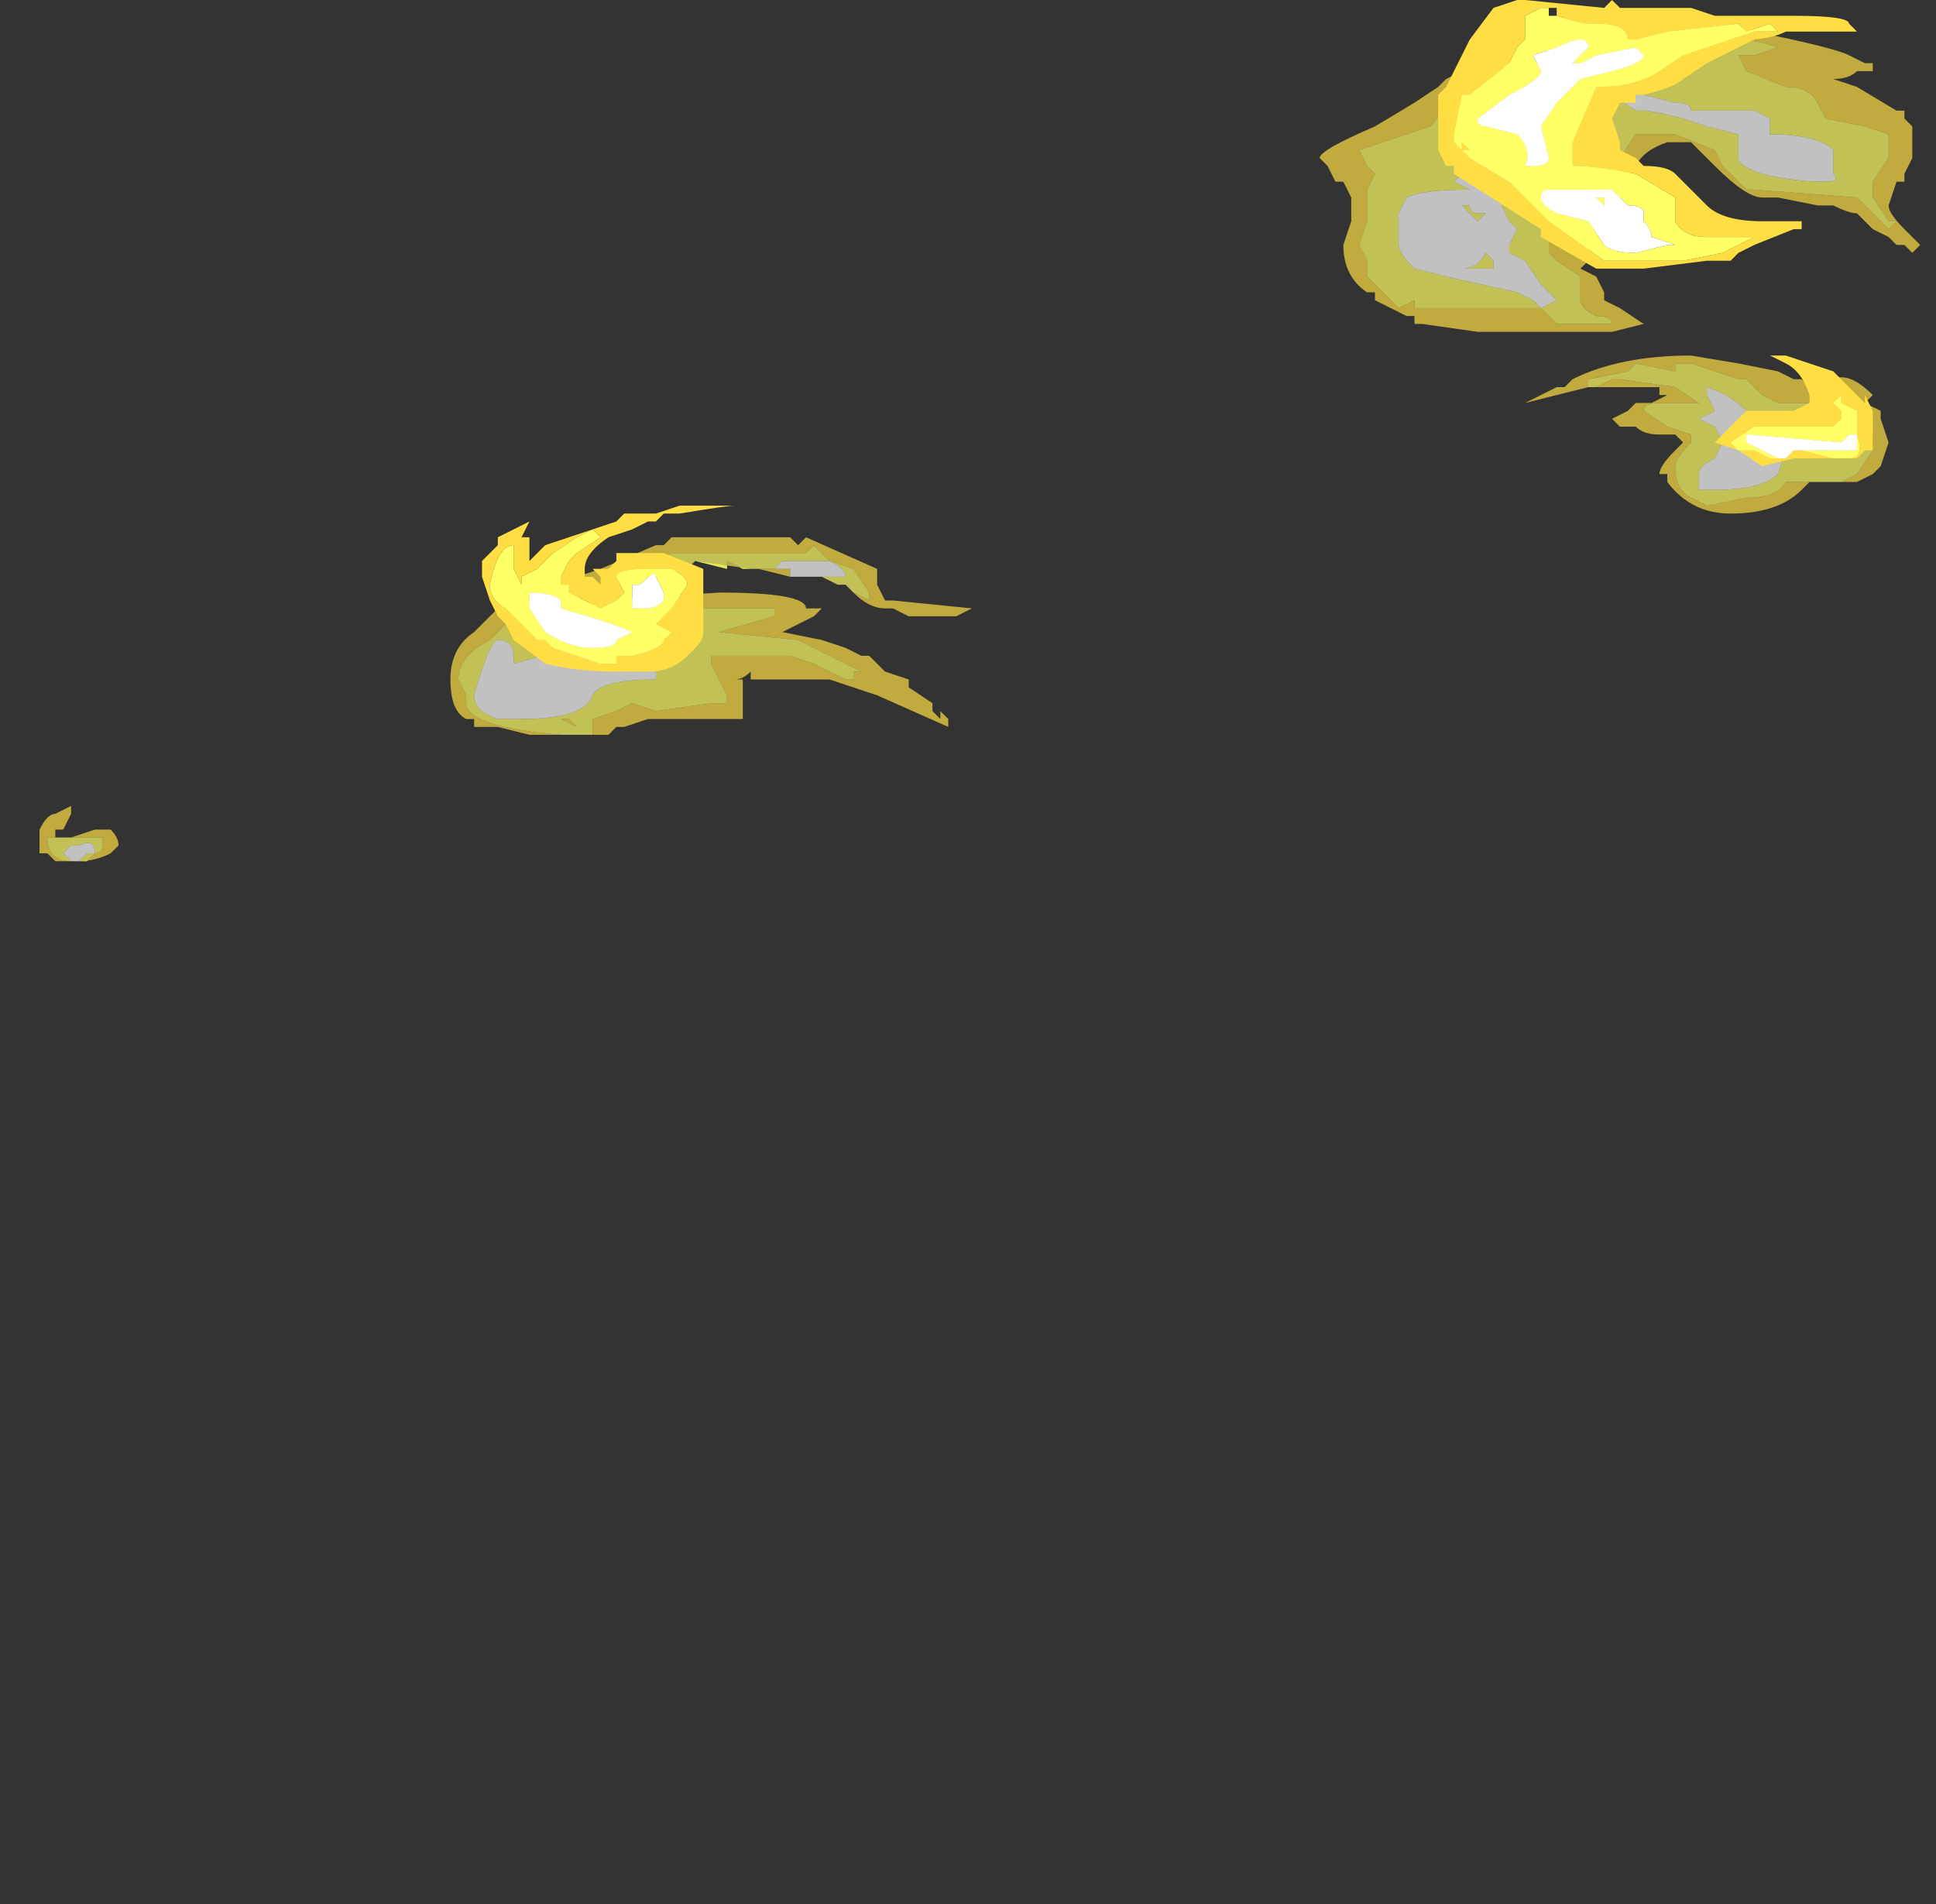 <?xml version="1.0" encoding="UTF-8" standalone="no"?>
<svg xmlns:ffdec="https://www.free-decompiler.com/flash" xmlns:xlink="http://www.w3.org/1999/xlink" ffdec:objectType="frame" height="84.35px" width="85.75px" xmlns="http://www.w3.org/2000/svg">
  <rect width="100%" height="100%" fill="#333333" stroke="none"/>
  <g transform="matrix(1.0, 0.0, 0.0, 1.0, 51.45, 56.4)">
    <use ffdec:characterId="416" height="5.4" transform="matrix(7.0, 0.0, 0.0, 7.0, -49.7, -56.05)" width="11.9" xlink:href="#shape0"/>
    <use ffdec:characterId="417" height="4.25" transform="matrix(7.0, 0.0, 0.0, 7.0, -30.1, -56.4)" width="8.8" xlink:href="#shape1"/>
  </g>
  <defs>
    <g id="shape0" transform="matrix(1.0, 0.0, 0.0, 1.0, 7.05, 11.85)">
      <path d="M4.7 -11.2 L4.75 -11.2 4.75 -11.15 4.8 -11.1 4.8 -10.9 4.75 -10.8 4.75 -10.75 4.7 -10.75 4.65 -10.6 Q4.65 -10.55 4.75 -10.45 L4.85 -10.35 4.8 -10.3 4.75 -10.35 4.7 -10.35 4.65 -10.4 4.55 -10.45 4.45 -10.55 Q4.4 -10.55 4.3 -10.6 L4.2 -10.6 3.95 -10.65 3.85 -10.65 Q3.75 -10.65 3.55 -10.85 L3.4 -11.0 3.25 -11.0 Q3.1 -10.95 3.05 -10.85 L3.0 -10.8 2.95 -10.7 2.95 -10.65 2.9 -10.65 2.75 -10.4 2.75 -10.25 2.7 -10.2 2.8 -10.15 2.85 -10.05 2.85 -10.0 2.95 -9.95 3.1 -9.85 2.9 -9.8 2.05 -9.8 1.7 -9.85 1.65 -9.85 1.65 -9.9 1.6 -9.9 1.4 -10.0 1.4 -10.05 1.35 -10.05 Q1.2 -10.15 1.2 -10.35 L1.25 -10.5 1.25 -10.65 1.2 -10.75 1.15 -10.75 1.1 -10.85 1.05 -10.9 Q1.05 -10.95 1.4 -11.1 L1.65 -11.25 1.8 -11.35 1.85 -11.4 2.15 -11.55 2.2 -11.5 2.25 -11.5 2.3 -11.45 2.45 -11.5 2.5 -11.6 Q2.55 -11.75 2.65 -11.85 L3.5 -11.8 3.8 -11.7 Q4.3 -11.6 4.4 -11.55 L4.5 -11.5 4.55 -11.5 4.55 -11.45 4.45 -11.45 Q4.4 -11.4 4.3 -11.4 L4.45 -11.35 4.7 -11.2 M4.65 -11.05 L4.5 -11.1 4.25 -11.15 4.2 -11.25 Q4.15 -11.35 4.0 -11.35 L3.75 -11.45 3.7 -11.55 3.8 -11.55 3.95 -11.6 Q3.8 -11.65 3.7 -11.65 L3.65 -11.65 3.45 -11.75 3.05 -11.8 2.65 -11.8 2.65 -11.75 2.55 -11.7 2.55 -11.4 2.5 -11.3 2.35 -11.2 Q2.05 -11.25 2.05 -11.4 L1.9 -11.25 1.85 -11.25 Q1.8 -11.15 1.75 -11.1 L1.3 -10.95 1.35 -10.85 1.4 -10.8 1.35 -10.7 1.35 -10.5 1.3 -10.35 1.35 -10.25 1.35 -10.15 1.55 -9.95 1.65 -10.0 1.65 -9.95 2.45 -9.95 2.55 -9.85 2.9 -9.85 Q2.9 -9.9 2.8 -9.9 2.7 -9.95 2.7 -10.0 L2.7 -10.15 2.55 -10.25 2.5 -10.3 2.5 -10.55 2.8 -10.75 2.85 -10.75 3.05 -11.05 3.3 -11.05 3.55 -10.95 3.6 -10.85 3.75 -10.7 3.8 -10.7 4.45 -10.65 4.65 -10.45 4.7 -10.5 4.65 -10.5 4.55 -10.65 4.55 -10.75 4.65 -10.9 4.65 -11.05 M3.8 -11.6 L3.8 -11.6 M3.4 -9.65 L3.7 -9.6 3.95 -9.55 4.05 -9.5 4.1 -9.5 4.2 -9.4 4.3 -9.5 Q4.4 -9.55 4.55 -9.4 L4.5 -9.35 4.6 -9.3 4.6 -9.25 4.65 -9.1 4.6 -8.95 4.55 -8.9 4.45 -8.85 4.15 -8.85 4.1 -8.8 Q3.95 -8.65 3.65 -8.65 3.4 -8.65 3.25 -8.85 L3.25 -8.9 3.2 -8.9 Q3.2 -8.95 3.3 -9.05 L3.35 -9.1 3.3 -9.15 3.2 -9.15 Q3.1 -9.15 3.05 -9.2 L2.95 -9.2 2.9 -9.25 3.0 -9.3 3.05 -9.35 3.15 -9.35 3.25 -9.4 3.2 -9.4 3.2 -9.45 2.75 -9.45 2.35 -9.35 2.55 -9.45 2.6 -9.45 2.65 -9.5 Q2.95 -9.65 3.4 -9.65 M4.15 -11.45 L4.15 -11.45 M3.3 -9.6 L3.3 -9.55 3.05 -9.6 3.0 -9.55 2.75 -9.5 2.75 -9.45 2.8 -9.45 2.9 -9.5 2.95 -9.5 3.3 -9.45 3.45 -9.35 3.2 -9.35 Q3.1 -9.35 3.1 -9.3 L3.25 -9.2 3.4 -9.15 3.4 -9.1 Q3.3 -9.0 3.3 -8.95 3.3 -8.8 3.4 -8.75 L3.5 -8.7 3.75 -8.75 Q3.95 -8.75 4.0 -8.85 L4.35 -8.85 4.45 -8.9 4.55 -9.05 4.55 -9.15 4.5 -9.1 4.5 -9.15 4.45 -9.1 Q4.3 -9.05 4.25 -9.05 L4.2 -9.05 4.2 -9.3 4.15 -9.35 3.95 -9.35 3.85 -9.4 3.75 -9.5 3.7 -9.5 3.4 -9.6 3.3 -9.6 M3.5 -9.35 L3.5 -9.35 M4.5 -9.0 L4.5 -9.0 M4.35 -9.0 L4.45 -9.05 4.4 -9.0 4.35 -9.0 M-2.1 -8.25 L-2.3 -8.25 -2.5 -8.3 -2.55 -8.3 -2.9 -8.35 -2.95 -8.3 -3.25 -8.25 -3.3 -8.25 Q-3.45 -8.2 -3.6 -8.15 L-3.7 -8.05 -3.6 -8.05 -3.55 -8.1 -3.5 -8.1 -2.75 -8.15 Q-2.2 -8.15 -2.2 -8.05 L-2.1 -8.05 -2.15 -8.0 -2.35 -7.9 -2.1 -7.85 -1.95 -7.8 -1.85 -7.75 -1.8 -7.75 -1.7 -7.65 -1.55 -7.6 -1.55 -7.55 -1.4 -7.45 -1.4 -7.4 -1.35 -7.35 -1.35 -7.4 -1.3 -7.35 -1.3 -7.3 -1.75 -7.5 -2.05 -7.6 -2.55 -7.6 -2.55 -7.65 Q-2.6 -7.6 -2.65 -7.6 L-2.6 -7.6 -2.6 -7.35 -3.2 -7.35 -3.35 -7.3 -3.4 -7.3 -3.45 -7.25 -3.95 -7.25 -4.15 -7.3 -4.3 -7.3 -4.3 -7.35 -4.35 -7.35 Q-4.45 -7.4 -4.45 -7.6 -4.45 -7.8 -4.3 -7.9 L-4.15 -8.05 -4.0 -8.15 -3.95 -8.2 -3.8 -8.25 -3.65 -8.25 -3.5 -8.3 -3.15 -8.45 -3.1 -8.45 -3.05 -8.5 -2.3 -8.5 -2.25 -8.45 -2.2 -8.5 -1.75 -8.3 -1.75 -8.2 -1.7 -8.1 -1.65 -8.1 -1.15 -8.05 -1.25 -8.0 -1.55 -8.0 -1.65 -8.05 -1.7 -8.05 Q-1.8 -8.05 -1.9 -8.15 L-1.8 -8.1 -1.8 -8.15 -1.9 -8.3 -2.05 -8.35 -2.15 -8.45 -2.2 -8.4 -3.05 -8.4 -3.15 -8.35 -3.3 -8.3 -3.35 -8.3 -3.4 -8.25 -3.35 -8.25 Q-3.3 -8.25 -3.25 -8.25 -3.05 -8.25 -2.9 -8.35 L-2.7 -8.3 -2.7 -8.35 -2.6 -8.3 -2.3 -8.3 -2.3 -8.25 -2.15 -8.25 -2.1 -8.25 M-1.95 -8.2 L-2.0 -8.2 -1.95 -8.2 M-3.25 -8.0 L-3.4 -8.0 -3.45 -7.95 Q-3.5 -8.0 -3.8 -7.9 L-3.9 -7.85 -3.7 -8.15 -3.7 -8.2 -3.75 -8.2 -3.8 -8.15 -4.0 -8.1 -4.0 -8.05 -4.2 -7.85 Q-4.4 -7.75 -4.4 -7.6 L-4.35 -7.5 -4.35 -7.45 Q-4.35 -7.3 -3.75 -7.25 L-3.55 -7.25 -3.55 -7.35 -3.4 -7.4 -3.3 -7.45 -3.15 -7.4 -2.8 -7.45 -2.7 -7.45 -2.7 -7.5 -2.8 -7.7 -2.8 -7.75 -2.3 -7.75 -2.15 -7.7 -1.95 -7.6 -1.9 -7.6 -1.9 -7.65 -1.85 -7.65 -2.25 -7.85 -2.75 -7.9 -2.4 -8.0 -2.4 -8.05 -3.0 -8.05 -3.25 -8.0 M-2.2 -8.35 L-2.15 -8.35 -2.2 -8.35 M-3.65 -7.3 L-3.75 -7.35 -3.7 -7.35 -3.65 -7.3 M-2.05 -7.7 L-2.05 -7.7 M-6.85 -6.45 L-6.95 -6.45 -7.0 -6.5 -7.05 -6.5 -7.05 -6.65 Q-7.0 -6.75 -6.95 -6.75 L-6.85 -6.8 -6.85 -6.75 -6.9 -6.65 -6.95 -6.65 -6.95 -6.6 -6.85 -6.6 -6.7 -6.65 -6.6 -6.65 Q-6.55 -6.6 -6.55 -6.55 L-6.6 -6.5 Q-6.7 -6.45 -6.8 -6.45 L-6.75 -6.45 -6.7 -6.5 Q-6.65 -6.5 -6.65 -6.55 L-6.65 -6.6 -7.0 -6.6 Q-7.0 -6.45 -6.85 -6.45" fill="#ffde44" fill-opacity="0.698" fill-rule="evenodd" stroke="none"/>
      <path d="M4.65 -11.05 L4.65 -10.9 4.55 -10.75 4.55 -10.65 4.65 -10.5 4.7 -10.5 4.65 -10.45 4.45 -10.65 3.8 -10.7 3.75 -10.7 3.6 -10.85 3.55 -10.95 3.3 -11.05 3.05 -11.05 2.85 -10.75 2.8 -10.75 2.5 -10.55 2.5 -10.3 2.55 -10.25 2.7 -10.15 2.7 -10.0 Q2.7 -9.95 2.8 -9.9 2.9 -9.9 2.9 -9.85 L2.55 -9.85 2.45 -9.95 1.65 -9.95 1.65 -10.0 1.55 -9.95 1.35 -10.15 1.35 -10.25 1.3 -10.35 1.35 -10.5 1.35 -10.7 1.4 -10.8 1.35 -10.85 1.3 -10.95 1.75 -11.1 Q1.8 -11.15 1.85 -11.25 L1.9 -11.25 2.05 -11.4 Q2.05 -11.25 2.35 -11.2 L2.5 -11.3 2.55 -11.4 2.55 -11.7 2.65 -11.75 2.65 -11.8 3.05 -11.8 3.45 -11.75 3.65 -11.65 3.7 -11.65 Q3.8 -11.65 3.95 -11.6 L3.8 -11.55 3.7 -11.55 3.75 -11.45 4.0 -11.35 Q4.15 -11.35 4.2 -11.25 L4.25 -11.15 4.5 -11.1 4.65 -11.05 M1.95 -10.8 L1.9 -10.75 2.0 -10.7 Q1.7 -10.7 1.6 -10.65 L1.55 -10.55 1.55 -10.35 Q1.55 -10.3 1.65 -10.2 L1.85 -10.15 2.3 -10.05 2.4 -10.0 2.45 -9.95 2.55 -10.0 2.45 -10.1 2.35 -10.25 2.25 -10.3 2.25 -10.35 2.3 -10.45 2.25 -10.5 2.2 -10.6 2.3 -10.65 2.55 -10.75 2.8 -10.9 2.8 -10.95 2.9 -11.15 2.9 -11.3 3.05 -11.2 3.1 -11.2 Q3.15 -11.2 3.35 -11.15 L3.5 -11.1 3.7 -11.05 3.7 -10.9 Q3.7 -10.85 3.85 -10.8 4.05 -10.75 4.25 -10.75 4.35 -10.75 4.3 -10.8 L4.3 -10.95 Q4.2 -11.05 3.9 -11.05 L3.9 -11.15 3.8 -11.2 3.4 -11.2 Q3.4 -11.25 3.3 -11.25 L3.1 -11.3 3.05 -11.4 3.1 -11.5 3.25 -11.5 3.2 -11.55 2.9 -11.55 Q2.8 -11.5 2.75 -11.45 L2.75 -11.2 2.7 -11.1 2.5 -11.05 2.0 -11.0 2.0 -10.9 1.95 -10.8 M3.8 -11.6 L3.8 -11.6 M3.05 -11.4 L2.95 -11.4 3.05 -11.45 3.05 -11.4 M3.3 -9.6 L3.4 -9.6 3.7 -9.5 3.75 -9.5 3.85 -9.4 3.95 -9.35 4.15 -9.35 4.2 -9.3 4.2 -9.05 4.25 -9.05 Q4.3 -9.05 4.45 -9.1 L4.5 -9.15 4.5 -9.1 4.55 -9.15 4.55 -9.05 4.45 -8.9 4.35 -8.85 4.0 -8.85 Q3.95 -8.75 3.75 -8.75 L3.5 -8.7 3.4 -8.75 Q3.3 -8.8 3.3 -8.95 3.3 -9.0 3.4 -9.1 L3.4 -9.15 3.25 -9.2 3.1 -9.3 Q3.1 -9.35 3.2 -9.35 L3.45 -9.35 3.3 -9.45 2.95 -9.5 2.9 -9.5 2.8 -9.45 2.75 -9.45 2.75 -9.5 3.0 -9.55 3.05 -9.6 3.3 -9.55 3.3 -9.6 M3.35 -9.15 L3.35 -9.15 M3.5 -9.45 L3.5 -9.4 3.55 -9.3 3.45 -9.25 3.55 -9.2 3.6 -9.1 3.55 -9.0 Q3.45 -8.95 3.45 -8.9 L3.45 -8.8 3.55 -8.8 Q3.85 -8.8 3.95 -8.9 L4.05 -9.2 4.05 -9.25 4.0 -9.25 Q3.9 -9.25 3.9 -9.15 L3.85 -9.15 3.75 -9.3 Q3.65 -9.4 3.5 -9.45 M3.5 -9.35 L3.5 -9.35 M3.85 -9.05 L3.85 -9.05 M4.15 -9.0 L4.15 -9.0 M4.35 -9.0 L4.4 -9.0 4.45 -9.05 4.35 -9.0 M4.5 -9.0 L4.5 -9.0 M2.1 -10.55 L2.05 -10.5 1.95 -10.6 2.0 -10.6 Q2.0 -10.55 2.05 -10.55 L2.1 -10.55 M1.95 -10.2 Q2.05 -10.2 2.1 -10.3 L2.15 -10.25 2.15 -10.2 1.95 -10.2 M-2.1 -8.25 L-2.15 -8.25 -1.95 -8.25 Q-1.95 -8.3 -2.05 -8.35 L-2.15 -8.35 -2.2 -8.35 -2.35 -8.35 -2.4 -8.3 -2.3 -8.3 -2.6 -8.3 -2.7 -8.35 -2.7 -8.3 -2.9 -8.35 Q-3.05 -8.25 -3.25 -8.25 -3.3 -8.25 -3.35 -8.25 L-3.4 -8.25 -3.35 -8.3 -3.3 -8.3 -3.15 -8.35 -3.05 -8.4 -2.2 -8.4 -2.15 -8.45 -2.05 -8.35 -1.9 -8.3 -1.8 -8.15 -1.8 -8.1 -1.9 -8.15 -1.95 -8.2 -2.0 -8.2 -2.1 -8.25 M-3.25 -8.0 L-3.0 -8.05 -2.4 -8.05 -2.4 -8.0 -2.75 -7.9 -2.25 -7.85 -1.85 -7.65 -1.9 -7.65 -1.9 -7.6 -1.95 -7.6 -2.15 -7.7 -2.3 -7.75 -2.8 -7.75 -2.8 -7.7 -2.7 -7.5 -2.7 -7.45 -2.8 -7.45 -3.15 -7.4 -3.3 -7.45 -3.4 -7.4 -3.55 -7.35 -3.55 -7.25 -3.75 -7.25 Q-4.35 -7.3 -4.35 -7.45 L-4.35 -7.5 -4.4 -7.6 Q-4.4 -7.75 -4.2 -7.85 L-4.0 -8.05 -4.0 -8.1 -3.8 -8.15 -3.75 -8.2 -3.7 -8.2 -3.7 -8.15 -3.9 -7.85 -3.8 -7.9 Q-3.5 -8.0 -3.45 -7.95 L-3.4 -8.0 -3.25 -8.0 M-4.3 -7.75 L-4.3 -7.75 M-4.05 -7.75 Q-4.05 -7.85 -4.15 -7.85 -4.2 -7.85 -4.3 -7.5 -4.3 -7.4 -4.15 -7.35 L-4.0 -7.35 Q-3.6 -7.35 -3.55 -7.5 -3.5 -7.6 -3.15 -7.6 L-3.15 -7.65 Q-3.15 -7.7 -3.25 -7.7 L-3.3 -7.7 -3.1 -7.75 -3.1 -7.7 -3.05 -7.8 -3.1 -7.8 -3.0 -7.85 -3.5 -7.85 -4.05 -7.7 -4.05 -7.75 M-3.65 -7.5 L-3.65 -7.5 M-3.65 -7.3 L-3.7 -7.35 -3.75 -7.35 -3.65 -7.3 M-3.4 -7.75 L-3.4 -7.75 M-2.05 -7.7 L-2.05 -7.7 M-6.85 -6.45 Q-7.0 -6.45 -7.0 -6.6 L-6.65 -6.6 -6.65 -6.55 Q-6.65 -6.5 -6.7 -6.5 L-6.75 -6.45 -6.8 -6.45 -6.75 -6.5 -6.7 -6.5 Q-6.7 -6.6 -6.8 -6.55 L-6.85 -6.55 -6.9 -6.5 -6.85 -6.45" fill="#ffff66" fill-opacity="0.698" fill-rule="evenodd" stroke="none"/>
      <path d="M1.95 -10.8 L2.0 -10.9 2.0 -11.0 2.5 -11.05 2.7 -11.1 2.75 -11.2 2.75 -11.45 Q2.8 -11.5 2.9 -11.55 L3.2 -11.55 3.25 -11.5 3.1 -11.5 3.05 -11.4 3.1 -11.3 3.3 -11.25 Q3.4 -11.25 3.4 -11.2 L3.8 -11.2 3.9 -11.15 3.9 -11.05 Q4.2 -11.05 4.3 -10.95 L4.3 -10.8 Q4.35 -10.75 4.25 -10.75 4.05 -10.75 3.85 -10.8 3.7 -10.85 3.7 -10.9 L3.7 -11.05 3.5 -11.1 3.35 -11.15 Q3.15 -11.2 3.1 -11.2 L3.05 -11.2 2.9 -11.3 2.9 -11.15 2.8 -10.95 2.8 -10.9 2.55 -10.75 2.3 -10.65 2.2 -10.6 2.25 -10.5 2.3 -10.45 2.25 -10.35 2.25 -10.3 2.35 -10.25 2.45 -10.1 2.55 -10.0 2.45 -9.95 2.4 -10.0 2.3 -10.05 1.85 -10.15 1.65 -10.2 Q1.55 -10.3 1.55 -10.35 L1.55 -10.55 1.6 -10.65 Q1.7 -10.7 2.0 -10.7 L1.9 -10.75 1.95 -10.8 M3.05 -11.4 L3.05 -11.45 2.95 -11.4 3.05 -11.4 M3.5 -9.45 Q3.65 -9.4 3.75 -9.3 L3.85 -9.15 3.9 -9.15 Q3.9 -9.25 4.0 -9.25 L4.05 -9.25 4.05 -9.2 3.95 -8.9 Q3.85 -8.8 3.55 -8.8 L3.45 -8.8 3.45 -8.9 Q3.45 -8.95 3.55 -9.0 L3.6 -9.1 3.55 -9.2 3.45 -9.25 3.55 -9.3 3.5 -9.4 3.5 -9.45 M3.85 -9.05 L3.85 -9.05 M1.95 -10.2 L2.15 -10.2 2.15 -10.25 2.1 -10.3 Q2.05 -10.2 1.95 -10.2 M2.1 -10.55 L2.05 -10.55 Q2.0 -10.55 2.0 -10.6 L1.95 -10.6 2.05 -10.5 2.1 -10.55 M-2.15 -8.25 L-2.3 -8.25 -2.3 -8.3 -2.4 -8.3 -2.35 -8.35 -2.2 -8.35 -2.15 -8.35 -2.05 -8.35 Q-1.95 -8.3 -1.95 -8.25 L-2.15 -8.25 M-3.65 -7.5 L-3.65 -7.5 M-4.05 -7.75 L-4.05 -7.7 -3.5 -7.85 -3.0 -7.85 -3.1 -7.8 -3.05 -7.8 -3.1 -7.7 -3.1 -7.75 -3.3 -7.7 -3.25 -7.7 Q-3.15 -7.7 -3.15 -7.65 L-3.15 -7.6 Q-3.5 -7.6 -3.55 -7.5 -3.6 -7.35 -4.0 -7.35 L-4.15 -7.35 Q-4.3 -7.4 -4.3 -7.5 -4.2 -7.85 -4.15 -7.85 -4.05 -7.85 -4.05 -7.75 M-3.4 -7.75 L-3.4 -7.75 M-6.8 -6.45 L-6.85 -6.45 -6.9 -6.5 -6.85 -6.55 -6.8 -6.55 Q-6.7 -6.6 -6.7 -6.5 L-6.75 -6.5 -6.8 -6.45" fill="#ffffff" fill-opacity="0.698" fill-rule="evenodd" stroke="none"/>
    </g>
    <g id="shape1" transform="matrix(1.0, 0.0, 0.0, 1.0, 4.25, 11.9)">
      <path d="M2.0 -11.65 L2.15 -11.85 2.3 -11.9 2.35 -11.9 2.85 -11.85 2.9 -11.9 2.95 -11.85 3.4 -11.85 3.55 -11.8 4.05 -11.8 Q4.4 -11.8 4.4 -11.75 L4.45 -11.7 4.0 -11.7 Q3.9 -11.65 3.75 -11.65 L3.8 -11.65 3.5 -11.5 3.35 -11.4 Q3.3 -11.35 3.1 -11.3 L3.05 -11.3 3.05 -11.25 Q3.0 -11.25 2.95 -11.25 L2.9 -11.15 2.95 -11.0 2.95 -10.95 3.05 -10.9 3.1 -10.85 Q3.25 -10.85 3.3 -10.8 L3.5 -10.6 Q3.6 -10.5 3.85 -10.5 L4.1 -10.5 4.1 -10.45 4.05 -10.45 3.8 -10.35 3.7 -10.3 3.65 -10.25 3.5 -10.25 3.1 -10.2 2.8 -10.2 2.45 -10.4 2.45 -10.45 1.9 -10.8 1.9 -10.85 1.85 -10.85 1.8 -10.95 1.8 -11.3 1.85 -11.35 2.0 -11.65 M2.5 -11.8 L2.5 -11.85 2.45 -11.85 2.35 -11.8 2.35 -11.65 2.3 -11.6 2.25 -11.5 2.0 -11.3 1.95 -11.3 1.9 -11.05 1.9 -11.0 2.0 -10.9 2.25 -10.75 2.5 -10.5 2.85 -10.25 Q2.9 -10.25 2.95 -10.25 L3.35 -10.25 3.6 -10.3 3.8 -10.4 3.5 -10.4 Q3.35 -10.4 3.3 -10.5 L3.3 -10.65 3.05 -10.8 Q2.8 -10.85 2.65 -10.85 L2.65 -10.9 2.65 -11.0 2.8 -11.35 Q3.05 -11.35 3.2 -11.45 L3.35 -11.55 3.8 -11.7 3.95 -11.7 3.9 -11.75 3.75 -11.7 3.7 -11.75 3.25 -11.7 3.05 -11.65 3.0 -11.65 Q3.0 -11.75 2.8 -11.75 L2.75 -11.75 Q2.7 -11.75 2.55 -11.8 L2.55 -11.85 2.5 -11.85 2.5 -11.8 M1.95 -11.0 L2.0 -10.95 1.95 -10.95 1.95 -11.0 M4.4 -9.0 L4.05 -9.0 3.85 -8.95 3.7 -9.05 3.55 -9.1 3.75 -9.3 4.05 -9.3 4.15 -9.35 4.15 -9.4 Q4.1 -9.55 4.0 -9.6 L3.9 -9.65 4.0 -9.65 4.3 -9.55 4.5 -9.35 4.5 -9.4 4.55 -9.3 4.55 -9.05 4.5 -9.05 4.45 -9.0 4.4 -9.0 Q4.5 -9.0 4.45 -9.15 L4.45 -9.3 4.35 -9.35 4.35 -9.4 4.3 -9.35 4.35 -9.3 4.35 -9.25 4.3 -9.2 3.8 -9.2 3.65 -9.1 3.7 -9.05 3.8 -9.05 3.9 -9.0 4.0 -9.0 4.05 -9.05 4.1 -9.05 4.3 -9.0 4.4 -9.0 M-2.65 -8.7 Q-2.7 -8.7 -3.0 -8.65 L-3.1 -8.65 -3.15 -8.6 -3.2 -8.6 -3.3 -8.55 -3.45 -8.5 Q-3.6 -8.4 -3.6 -8.3 L-3.6 -8.25 -3.55 -8.25 -3.5 -8.2 -3.5 -8.25 -3.55 -8.3 -3.45 -8.3 -3.4 -8.35 -3.4 -8.4 -3.1 -8.4 -2.85 -8.3 -2.85 -7.9 Q-2.85 -7.85 -2.9 -7.8 L-2.95 -7.75 Q-3.05 -7.65 -3.2 -7.65 L-3.4 -7.65 Q-3.65 -7.65 -3.85 -7.7 L-4.05 -7.85 -4.1 -7.95 -4.15 -8.0 -4.2 -8.1 -4.25 -8.25 -4.25 -8.35 -4.15 -8.45 -4.15 -8.5 -3.95 -8.6 -4.0 -8.5 -3.95 -8.5 -3.95 -8.35 -3.85 -8.45 -3.4 -8.6 -3.35 -8.65 -3.15 -8.65 -3.0 -8.7 -2.65 -8.7 M-2.95 -8.2 Q-2.95 -8.25 -3.05 -8.3 L-3.2 -8.3 Q-3.4 -8.3 -3.4 -8.25 L-3.35 -8.15 -3.4 -8.1 -3.5 -8.05 -3.7 -8.15 -3.7 -8.2 -3.75 -8.2 -3.75 -8.25 -3.7 -8.35 -3.65 -8.4 -3.5 -8.5 -3.55 -8.55 -3.65 -8.5 -3.8 -8.4 -3.9 -8.3 -4.0 -8.25 -4.0 -8.2 -4.05 -8.3 -4.05 -8.45 Q-4.15 -8.45 -4.2 -8.2 -4.2 -8.1 -4.1 -8.05 L-3.9 -7.85 -3.85 -7.85 -3.8 -7.8 -3.5 -7.7 -3.4 -7.7 -3.4 -7.75 -3.3 -7.75 Q-3.1 -7.8 -3.1 -7.85 L-3.05 -7.9 -3.15 -7.95 -3.05 -8.05 -2.95 -8.2 M-3.45 -8.2 L-3.45 -8.2 M-3.95 -8.65 L-3.95 -8.65 M-3.0 -7.95 L-3.0 -7.95" fill="#ffde44" fill-rule="evenodd" stroke="none"/>
      <path d="M2.55 -11.8 Q2.7 -11.75 2.75 -11.75 L2.8 -11.75 Q3.0 -11.75 3.0 -11.65 L3.05 -11.65 3.25 -11.7 3.7 -11.75 3.75 -11.7 3.9 -11.75 3.95 -11.7 3.8 -11.7 3.35 -11.55 3.2 -11.45 Q3.05 -11.35 2.8 -11.35 L2.65 -11.0 2.65 -10.9 2.65 -10.85 Q2.8 -10.85 3.05 -10.8 L3.3 -10.65 3.3 -10.5 Q3.35 -10.4 3.5 -10.4 L3.8 -10.4 3.6 -10.3 3.35 -10.25 2.95 -10.25 Q2.9 -10.25 2.85 -10.25 L2.5 -10.5 2.25 -10.75 2.0 -10.9 1.9 -11.0 1.9 -11.05 1.95 -11.3 2.0 -11.3 2.25 -11.5 2.3 -11.6 2.35 -11.65 2.35 -11.8 2.45 -11.85 2.5 -11.85 2.5 -11.8 2.55 -11.8 M2.1 -11.1 L2.3 -11.05 Q2.4 -10.95 2.35 -10.85 L2.4 -10.85 Q2.5 -10.85 2.5 -10.9 L2.45 -11.1 2.55 -11.25 2.7 -11.4 2.9 -11.45 Q3.1 -11.5 3.1 -11.55 L3.05 -11.6 2.8 -11.55 2.7 -11.5 2.65 -11.5 2.75 -11.6 Q2.75 -11.7 2.55 -11.6 L2.4 -11.55 2.45 -11.45 Q2.45 -11.4 2.25 -11.3 L2.05 -11.15 Q2.05 -11.1 2.1 -11.1 M2.25 -11.15 L2.25 -11.15 M1.95 -11.0 L1.95 -10.95 2.0 -10.95 1.95 -11.0 M2.45 -10.65 Q2.45 -10.6 2.55 -10.55 L2.75 -10.5 2.85 -10.35 Q2.9 -10.3 3.05 -10.3 L3.25 -10.35 3.3 -10.35 3.15 -10.4 Q3.15 -10.45 3.1 -10.5 L3.1 -10.55 Q3.1 -10.6 3.0 -10.6 L2.9 -10.7 2.5 -10.7 Q2.45 -10.7 2.45 -10.65 M2.85 -10.65 L2.85 -10.6 2.8 -10.65 2.85 -10.65 M4.4 -9.0 L4.3 -9.0 4.1 -9.05 4.05 -9.05 4.35 -9.05 Q4.4 -9.05 4.45 -9.05 L4.45 -9.15 4.4 -9.15 4.35 -9.1 3.75 -9.15 3.75 -9.1 3.95 -9.0 4.0 -9.0 3.9 -9.0 3.8 -9.05 3.7 -9.05 3.65 -9.1 3.8 -9.2 4.3 -9.2 4.35 -9.25 4.35 -9.3 4.3 -9.35 4.35 -9.4 4.35 -9.35 4.45 -9.3 4.45 -9.15 Q4.5 -9.0 4.4 -9.0 M-2.95 -8.2 L-3.05 -8.05 -3.15 -7.95 -3.05 -7.9 -3.1 -7.85 Q-3.1 -7.8 -3.3 -7.75 L-3.4 -7.75 -3.4 -7.7 -3.5 -7.7 -3.8 -7.8 -3.85 -7.85 -3.9 -7.85 -4.1 -8.05 Q-4.2 -8.1 -4.2 -8.2 -4.15 -8.45 -4.05 -8.45 L-4.05 -8.3 -4.0 -8.2 -4.0 -8.25 -3.9 -8.3 -3.8 -8.4 -3.65 -8.5 -3.55 -8.55 -3.5 -8.5 -3.65 -8.4 -3.7 -8.35 -3.75 -8.25 -3.75 -8.2 -3.7 -8.2 -3.7 -8.15 -3.5 -8.05 -3.4 -8.1 -3.35 -8.15 -3.4 -8.25 Q-3.4 -8.3 -3.2 -8.3 L-3.05 -8.3 Q-2.95 -8.25 -2.95 -8.2 M-3.3 -8.2 L-3.3 -8.05 -3.2 -8.05 Q-3.15 -8.05 -3.1 -8.1 L-3.1 -8.15 -3.15 -8.25 Q-3.15 -8.3 -3.25 -8.2 L-3.3 -8.2 M-3.95 -8.05 L-3.85 -7.9 Q-3.7 -7.8 -3.55 -7.8 -3.4 -7.8 -3.4 -7.85 L-3.3 -7.9 Q-3.4 -7.95 -3.75 -8.05 L-3.75 -8.1 Q-3.8 -8.15 -3.95 -8.15 L-3.95 -8.05" fill="#ffff66" fill-rule="evenodd" stroke="none"/>
      <path d="M2.25 -11.15 L2.25 -11.15 M2.1 -11.1 Q2.05 -11.1 2.05 -11.15 L2.25 -11.3 Q2.45 -11.4 2.45 -11.45 L2.4 -11.55 2.55 -11.6 Q2.75 -11.7 2.75 -11.6 L2.65 -11.5 2.7 -11.5 2.8 -11.55 3.05 -11.6 3.1 -11.55 Q3.1 -11.5 2.9 -11.45 L2.7 -11.4 2.55 -11.25 2.45 -11.1 2.5 -10.9 Q2.5 -10.85 2.4 -10.85 L2.35 -10.85 Q2.4 -10.95 2.3 -11.05 L2.1 -11.1 M2.85 -10.65 L2.8 -10.65 2.85 -10.6 2.85 -10.65 M2.45 -10.65 Q2.45 -10.7 2.5 -10.7 L2.9 -10.7 3.0 -10.6 Q3.1 -10.6 3.1 -10.55 L3.1 -10.5 Q3.15 -10.45 3.15 -10.4 L3.3 -10.35 3.25 -10.35 3.05 -10.3 Q2.9 -10.3 2.85 -10.35 L2.75 -10.5 2.55 -10.55 Q2.45 -10.6 2.45 -10.65 M4.05 -9.05 L4.0 -9.0 3.95 -9.0 3.75 -9.1 3.75 -9.15 4.35 -9.1 4.4 -9.15 4.45 -9.15 4.45 -9.05 Q4.4 -9.05 4.35 -9.05 L4.05 -9.05 M-3.3 -8.2 L-3.25 -8.2 Q-3.15 -8.3 -3.15 -8.25 L-3.1 -8.15 -3.1 -8.1 Q-3.15 -8.05 -3.2 -8.05 L-3.3 -8.05 -3.3 -8.2 M-3.95 -8.05 L-3.95 -8.15 Q-3.8 -8.15 -3.75 -8.1 L-3.75 -8.05 Q-3.4 -7.95 -3.3 -7.9 L-3.4 -7.85 Q-3.4 -7.8 -3.55 -7.8 -3.7 -7.8 -3.85 -7.9 L-3.95 -8.05" fill="#ffffff" fill-rule="evenodd" stroke="none"/>
    </g>
  </defs>
</svg>
